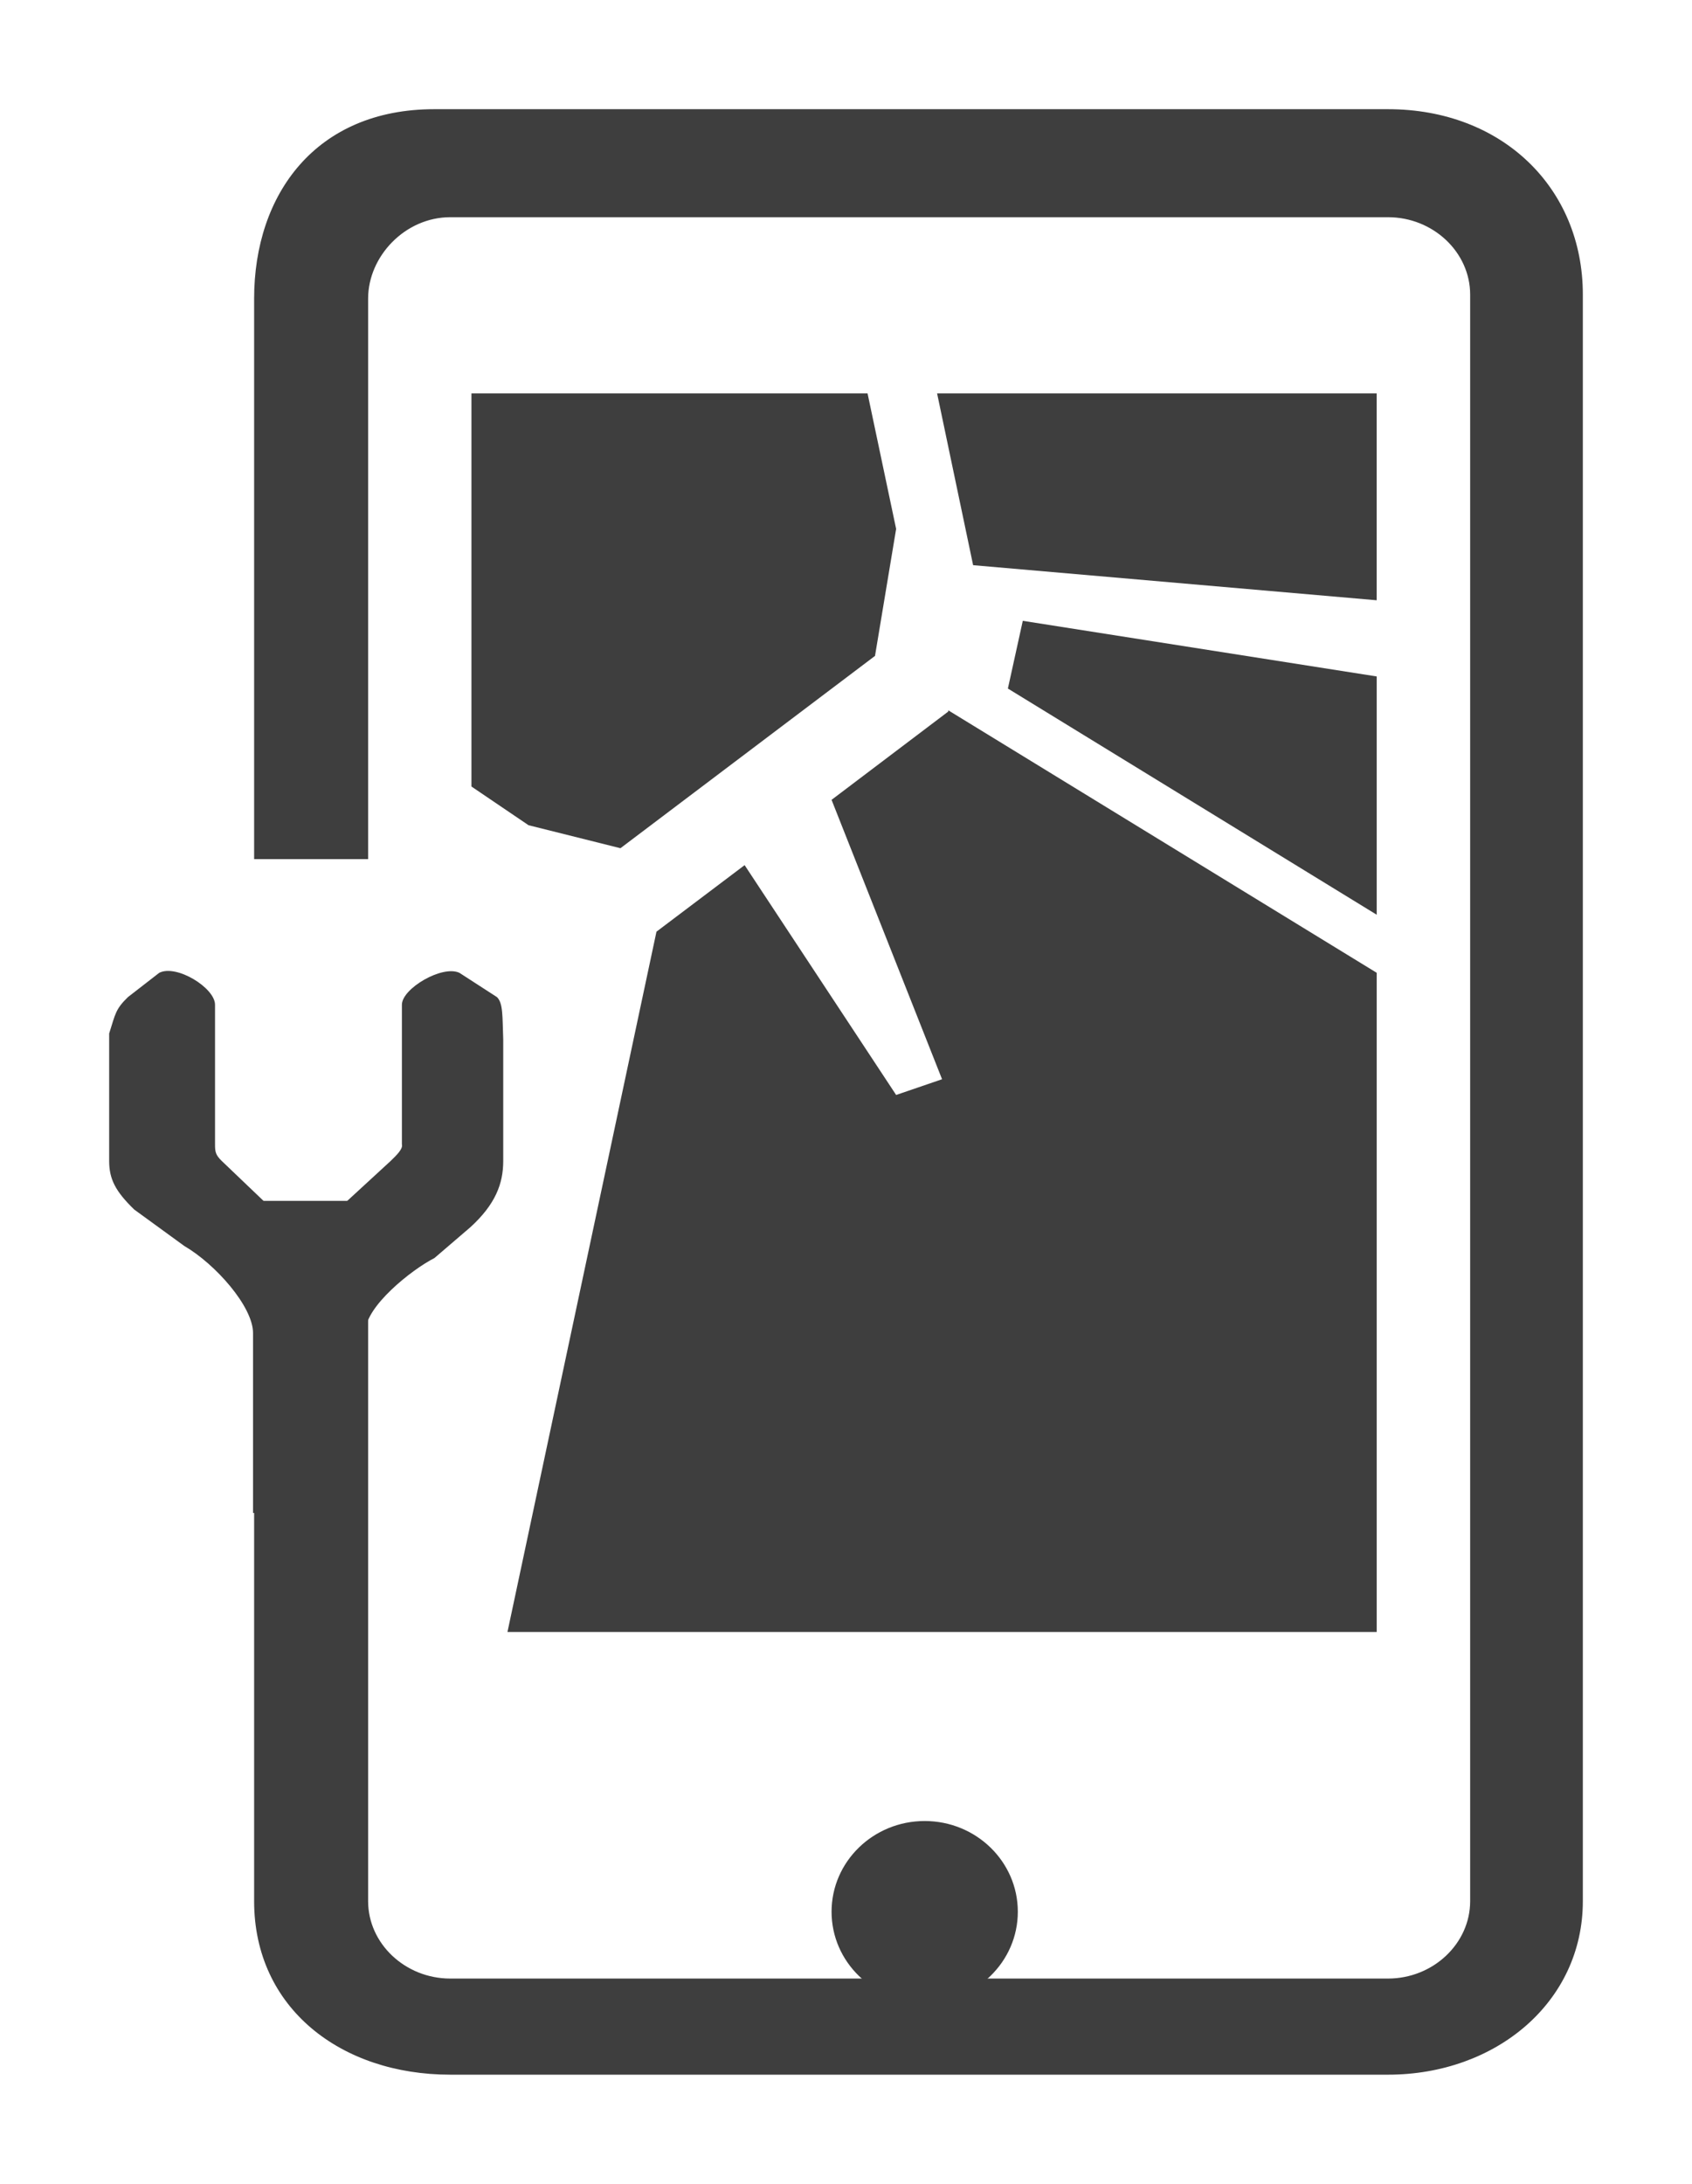 <svg width="62" height="80" viewBox="0 0 62 80" fill="none" xmlns="http://www.w3.org/2000/svg">
<g filter="url(#filter0_d_703_219)">
<g filter="url(#filter1_d_703_219)">
<path d="M18.21 28.526L16.835 27.637C16.207 27.341 14.727 28.213 14.727 28.805V33.918C14.772 34.084 14.543 34.306 14.314 34.529L12.199 36.474C11.917 36.608 10.444 36.608 10.162 36.474L8.126 34.529C7.896 34.306 7.879 34.187 7.879 33.918V28.805C7.879 28.187 6.462 27.314 5.834 27.637L4.688 28.526C4.229 28.971 4.229 29.14 4 29.86V34.529C4 35.194 4.232 35.642 4.917 36.307L6.75 37.641C7.896 38.308 9.272 39.864 9.272 40.832V47.423H13.397L13.397 44.311V40.754C13.397 39.864 15.07 38.516 15.918 38.086L17.238 36.954C18.151 36.12 18.44 35.363 18.44 34.529V30.082C18.408 29.248 18.44 28.748 18.21 28.526Z" fill="#3E3E3E"/>
</g>
<path d="M50.862 72H16.498C12.497 72 9.312 69.563 9.312 65.644V52.726V39.99H13.489V65.644C13.489 67.199 14.848 68.479 16.498 68.479H50.862C52.512 68.479 53.871 67.199 53.871 65.644V6.792C53.871 5.237 52.512 3.957 50.862 3.957H16.498C14.848 3.957 13.489 5.385 13.489 6.94V27.471H9.312V21.268V6.94C9.312 3.102 11.587 0 15.91 0H50.862C55.042 0 58 2.88 58 6.792V65.644C58 69.341 54.815 72 50.862 72Z" fill="#3E3E3E"/>
<g filter="url(#filter2_d_703_219)">
<path d="M33.883 65.354C35.768 65.354 37.296 63.866 37.296 62.031C37.296 60.196 35.768 58.708 33.883 58.708C31.999 58.708 30.471 60.196 30.471 62.031C30.471 63.866 31.999 65.354 33.883 65.354Z" fill="#3E3E3E"/>
</g>
</g>
<g filter="url(#filter3_d_703_219)">
<path d="M17.275 24.812L19.368 26.23L22.735 27.072L32.063 20.027L32.837 15.375L31.79 10.412H17.275V24.812Z" fill="#3E3E3E"/>
<path d="M35.658 16.704L50.446 17.989V10.412H34.338L35.658 16.704Z" fill="#3E3E3E"/>
<path d="M50.447 20.78L37.478 18.742L36.932 21.223L50.447 29.509V20.78Z" fill="#3E3E3E"/>
<path d="M34.748 22.021V22.065L30.471 25.3L34.52 35.535L32.837 36.111L27.285 27.692L24.055 30.129L18.595 55.783H50.447V31.636L34.748 22.021Z" fill="#3E3E3E"/>
</g>
<defs>
<filter id="filter0_d_703_219" x="0" y="0" width="62" height="80" filterUnits="userSpaceOnUse" color-interpolation-filters="sRGB">
<feFlood flood-opacity="0" result="BackgroundImageFix"/>
<feColorMatrix in="SourceAlpha" type="matrix" values="0 0 0 0 0 0 0 0 0 0 0 0 0 0 0 0 0 0 127 0" result="hardAlpha"/>
<feOffset dy="4"/>
<feGaussianBlur stdDeviation="2"/>
<feColorMatrix type="matrix" values="0 0 0 0 0 0 0 0 0 0 0 0 0 0 0 0 0 0 0.25 0"/>
<feBlend mode="normal" in2="BackgroundImageFix" result="effect1_dropShadow_703_219"/>
<feBlend mode="normal" in="SourceGraphic" in2="effect1_dropShadow_703_219" result="shape"/>
</filter>
<filter id="filter1_d_703_219" x="0" y="27.567" width="22.44" height="27.856" filterUnits="userSpaceOnUse" color-interpolation-filters="sRGB">
<feFlood flood-opacity="0" result="BackgroundImageFix"/>
<feColorMatrix in="SourceAlpha" type="matrix" values="0 0 0 0 0 0 0 0 0 0 0 0 0 0 0 0 0 0 127 0" result="hardAlpha"/>
<feOffset dy="4"/>
<feGaussianBlur stdDeviation="2"/>
<feColorMatrix type="matrix" values="0 0 0 0 0 0 0 0 0 0 0 0 0 0 0 0 0 0 0.25 0"/>
<feBlend mode="normal" in2="BackgroundImageFix" result="effect1_dropShadow_703_219"/>
<feBlend mode="normal" in="SourceGraphic" in2="effect1_dropShadow_703_219" result="shape"/>
</filter>
<filter id="filter2_d_703_219" x="26.471" y="58.708" width="14.825" height="14.646" filterUnits="userSpaceOnUse" color-interpolation-filters="sRGB">
<feFlood flood-opacity="0" result="BackgroundImageFix"/>
<feColorMatrix in="SourceAlpha" type="matrix" values="0 0 0 0 0 0 0 0 0 0 0 0 0 0 0 0 0 0 127 0" result="hardAlpha"/>
<feOffset dy="4"/>
<feGaussianBlur stdDeviation="2"/>
<feColorMatrix type="matrix" values="0 0 0 0 0 0 0 0 0 0 0 0 0 0 0 0 0 0 0.25 0"/>
<feBlend mode="normal" in2="BackgroundImageFix" result="effect1_dropShadow_703_219"/>
<feBlend mode="normal" in="SourceGraphic" in2="effect1_dropShadow_703_219" result="shape"/>
</filter>
<filter id="filter3_d_703_219" x="13.275" y="10.412" width="41.172" height="53.371" filterUnits="userSpaceOnUse" color-interpolation-filters="sRGB">
<feFlood flood-opacity="0" result="BackgroundImageFix"/>
<feColorMatrix in="SourceAlpha" type="matrix" values="0 0 0 0 0 0 0 0 0 0 0 0 0 0 0 0 0 0 127 0" result="hardAlpha"/>
<feOffset dy="4"/>
<feGaussianBlur stdDeviation="2"/>
<feColorMatrix type="matrix" values="0 0 0 0 0 0 0 0 0 0 0 0 0 0 0 0 0 0 0.25 0"/>
<feBlend mode="normal" in2="BackgroundImageFix" result="effect1_dropShadow_703_219"/>
<feBlend mode="normal" in="SourceGraphic" in2="effect1_dropShadow_703_219" result="shape"/>
</filter>
</defs>
</svg>
